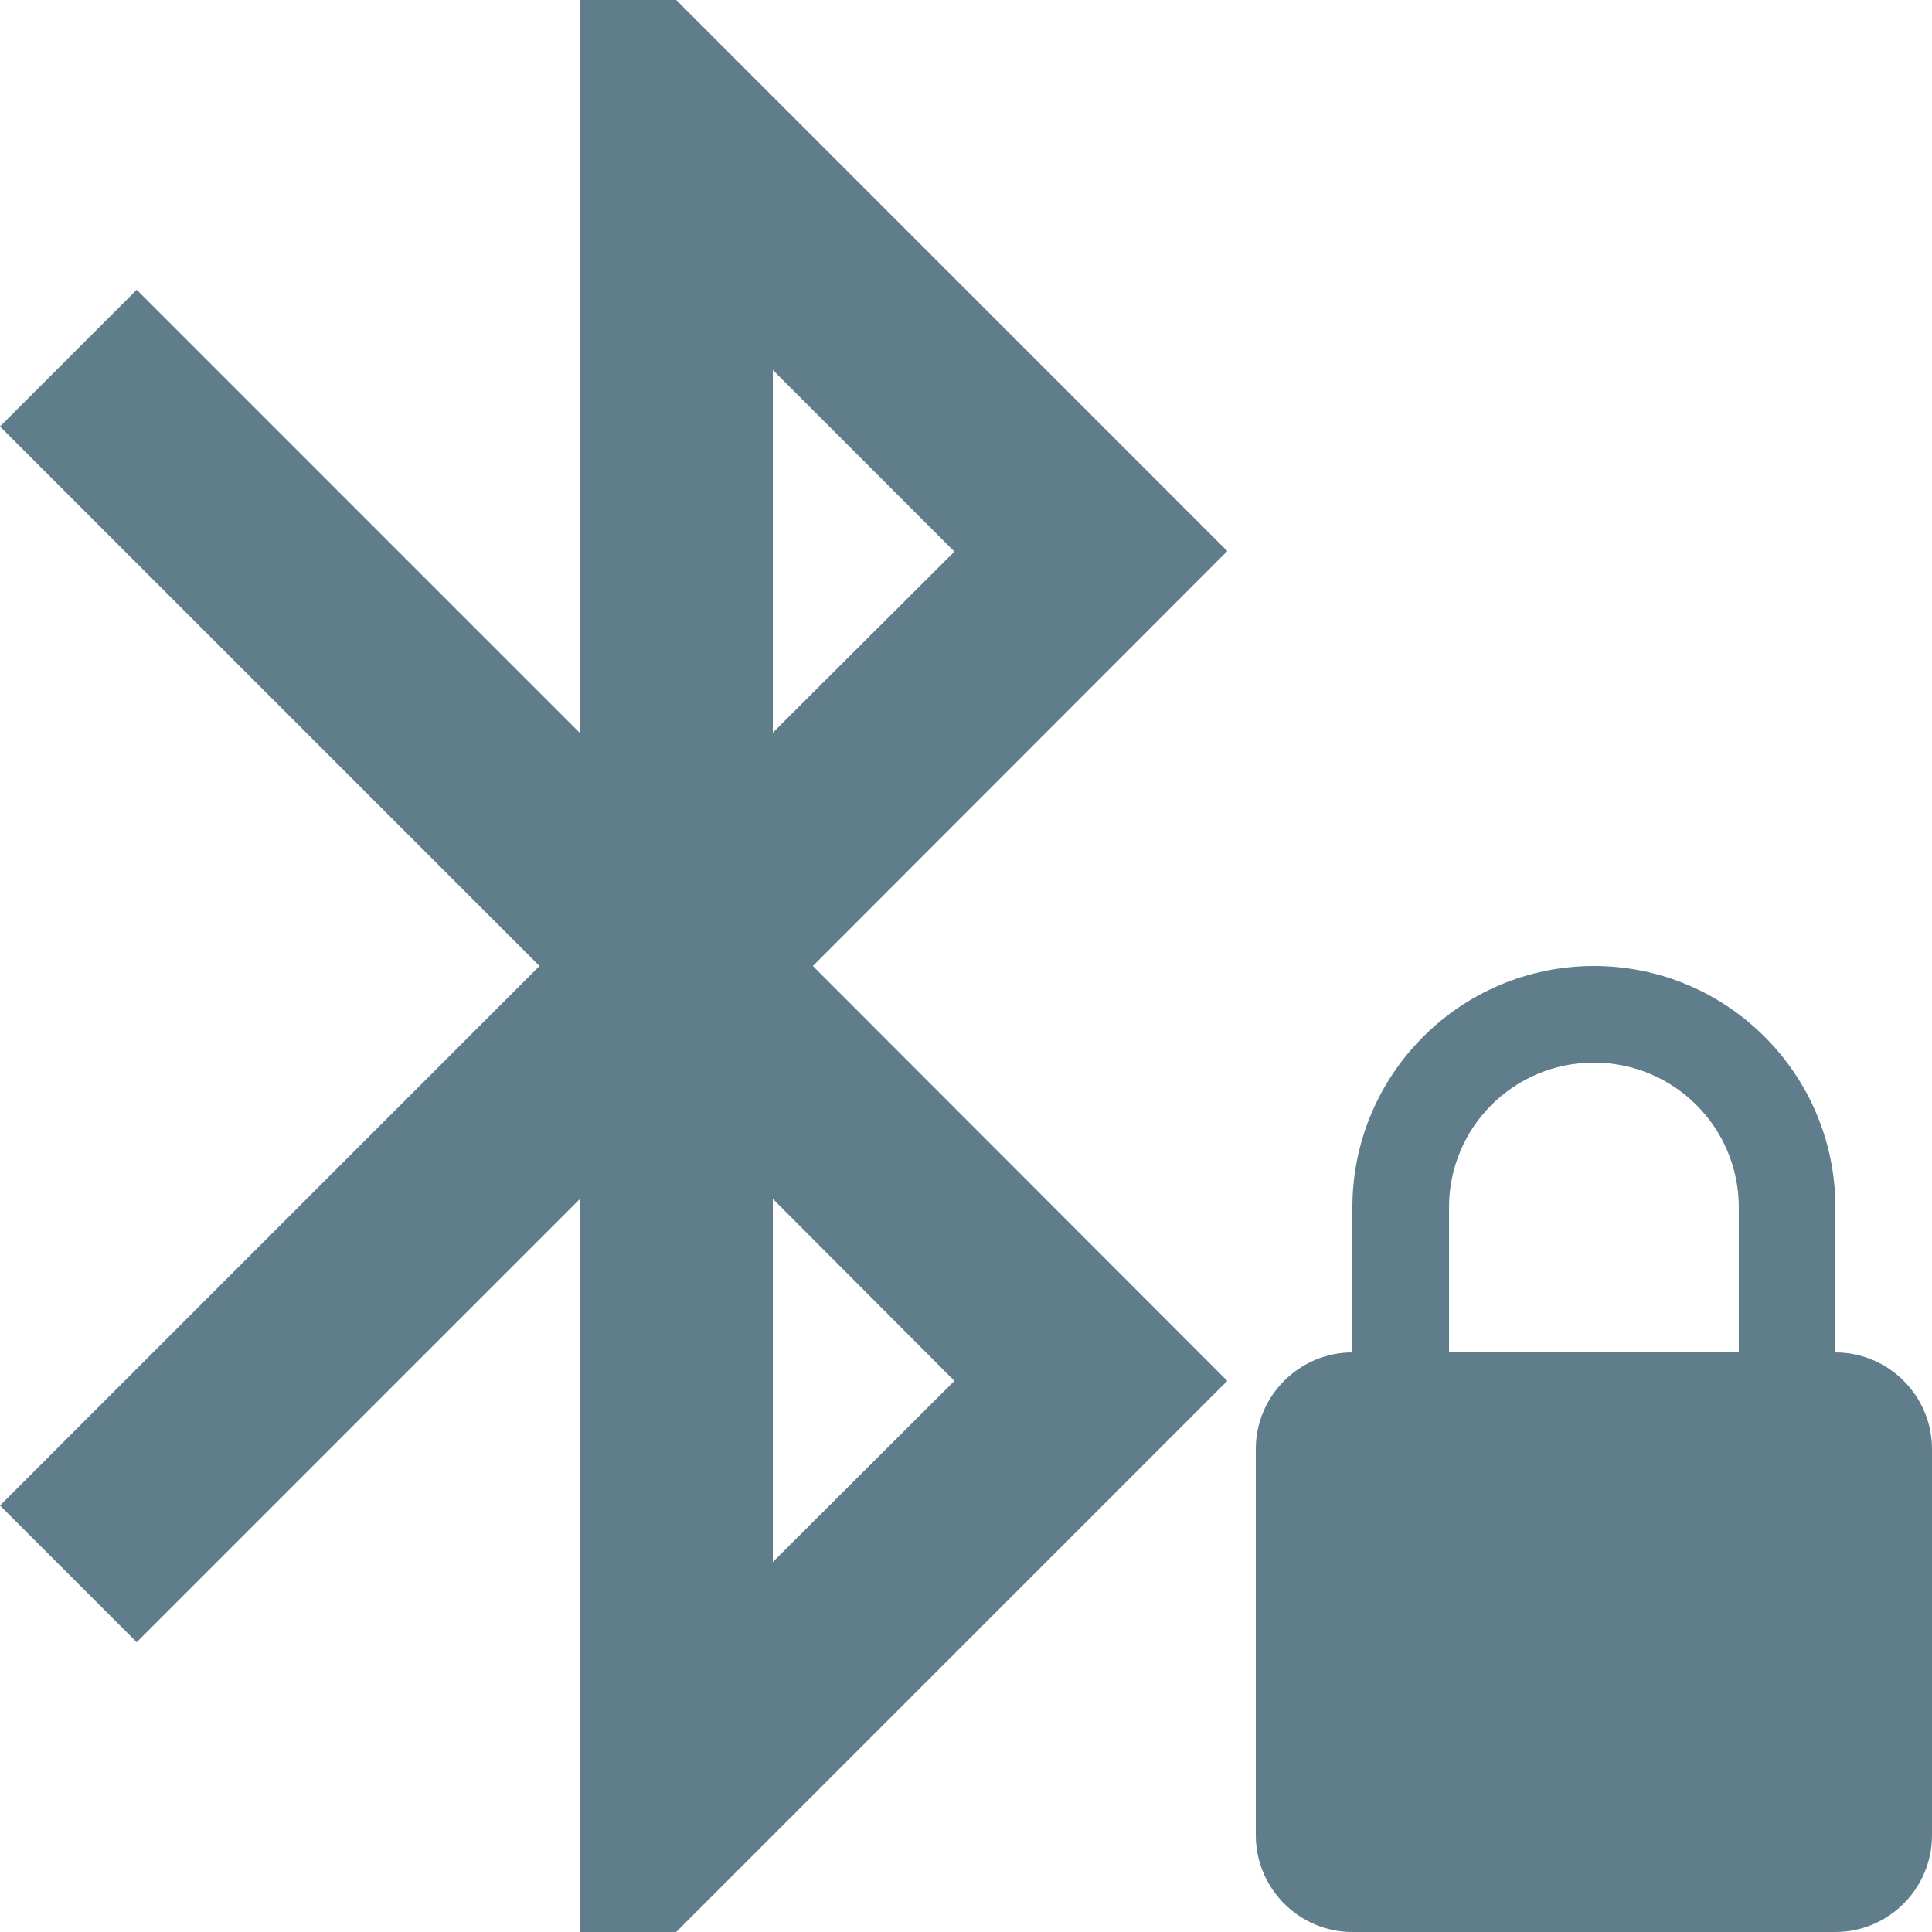 <?xml version="1.0" encoding="UTF-8" standalone="no"?>
<svg
   xmlns:dc="http://purl.org/dc/elements/1.1/"
   xmlns:cc="http://creativecommons.org/ns#"
   xmlns:rdf="http://www.w3.org/1999/02/22-rdf-syntax-ns#"
   xmlns:svg="http://www.w3.org/2000/svg"
   xmlns="http://www.w3.org/2000/svg"
   xmlns:sodipodi="http://sodipodi.sourceforge.net/DTD/sodipodi-0.dtd"
   xmlns:inkscape="http://www.inkscape.org/namespaces/inkscape"
   width="40"
   height="40"
   viewBox="0 0 40 40"
   id="svg2"
   version="1.1"
   inkscape:version="0.91 r13725"
   sodipodi:docname="bluetooth-paired.svg"
   style="fill:#607D8B">
  <defs
     id="defs8" />
  <sodipodi:namedview
     pagecolor="#ffffff"
     bordercolor="#666666"
     borderopacity="1"
     objecttolerance="10"
     gridtolerance="10"
     guidetolerance="10"
     inkscape:pageopacity="0"
     inkscape:pageshadow="2"
     inkscape:window-width="1366"
     inkscape:window-height="713"
     id="namedview6"
     showgrid="false"
     inkscape:snap-bbox="true"
     inkscape:bbox-nodes="true"
     inkscape:zoom="5.368001304915683"
     inkscape:cx="-19.58870538001739"
     inkscape:cy="19.34046046190783"
     inkscape:window-x="0"
     inkscape:window-y="30"
     inkscape:window-maximized="1"
     inkscape:current-layer="svg2"
     inkscape:snap-page="true"
     fit-margin-top="0"
     fit-margin-left="0"
     fit-margin-right="0"
     fit-margin-bottom="0" />
  <path
     d="M 12,0 12,15.17 2.83,6 0,8.83 11.17,20 0,31.17 2.83,34 12,24.83 12,40 14,40 25.41,28.59 16.83,20 25.41,11.41 14,0 12,0 Z m 4,7.66 3.76,3.76 L 16,15.17 16,7.66 Z M 33,20 c -2.76,0 -5,2.24 -5,5 l 0,3 c -1.1,0 -2,0.9 -2,2 l 0,8 c 0,1.1 0.9,2 2,2 l 10,0 c 1.1,0 2,-0.9 2,-2 l 0,-8 c 0,-1.1 -0.9,-2 -2,-2 l 0,-3 c 0,-2.76 -2.24,-5 -5,-5 z m 0,2 c 1.66,0 3,1.34 3,3 l 0,3 -6,0 0,-3 c 0,-1.66 1.34,-3 3,-3 z M 16,24.82 19.76,28.59 16,32.34 16,24.82 Z"
     id="path4"
     inkscape:connector-curvature="0" />
</svg>
